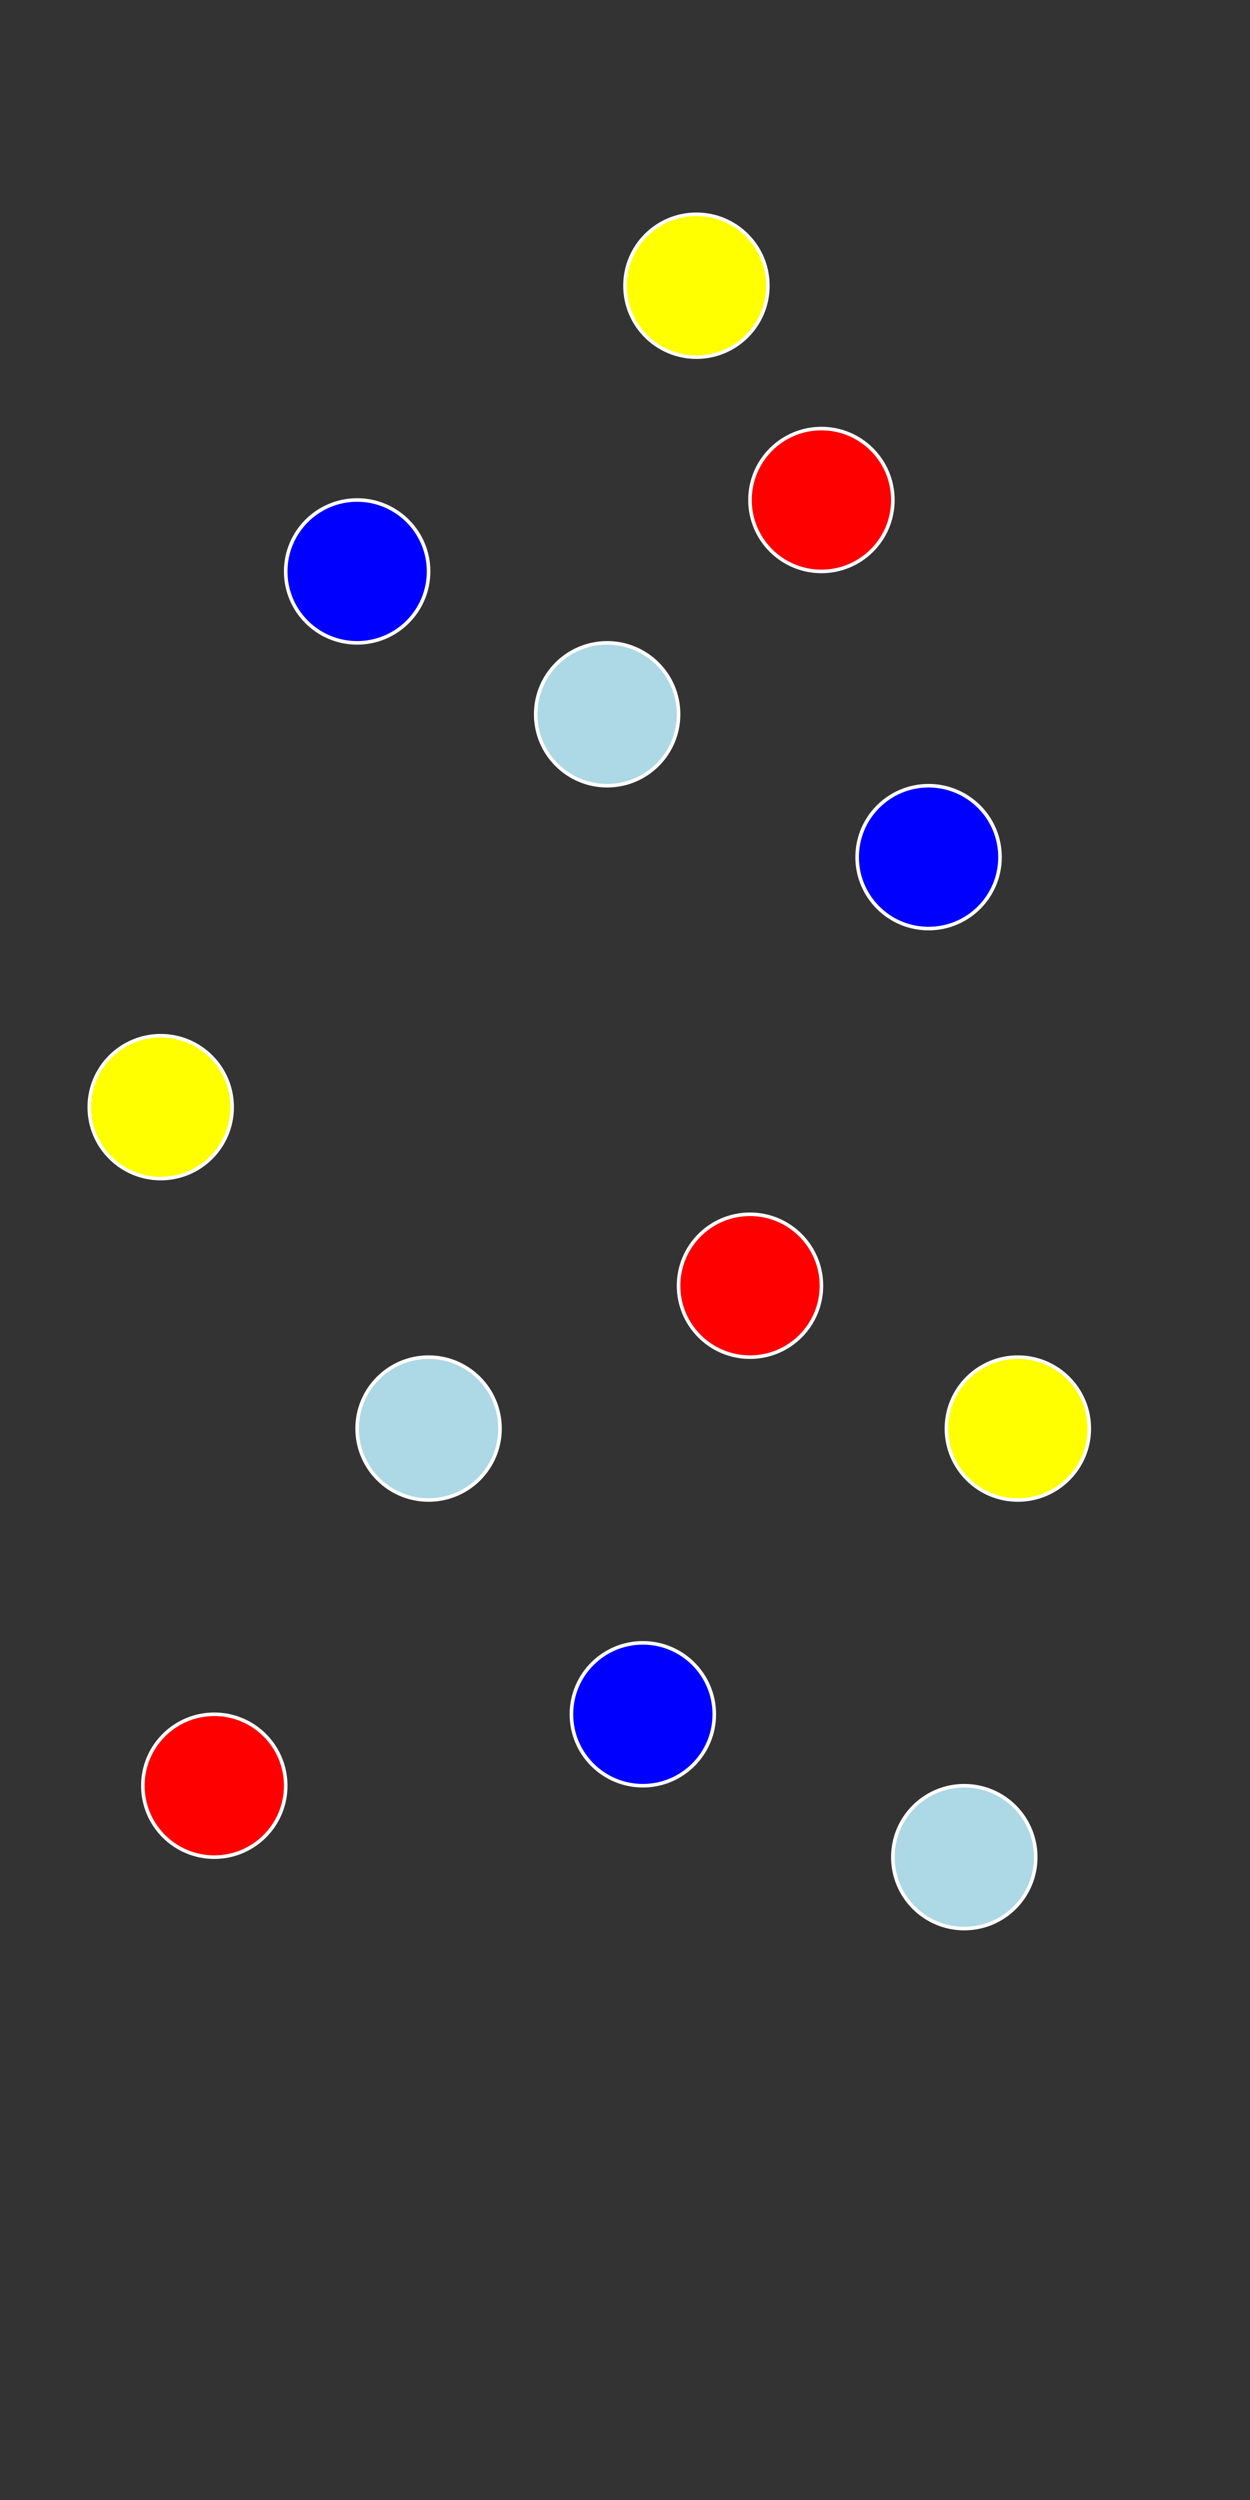<svg  viewBox="0 0 350 700"  xmlns="http://www.w3.org/2000/svg">
<rect x="0" y="0" width="350" height="700" fill="#333333" stroke="none"/>
<g fill="yellow">
  <circle id="circle1"
    r="20"
    cx="195"
    cy="80"
    stroke="white"
    stroke-width="1">
    <animate attributeName="fill"
    values="yellow;red;yellow"
    dur="10s"
    repeatCount="indefinite">
  </animate>
  <animate attributeName="r"
    values="15;25;15"
    dur="10s"
    repeatCount="indefinite">
  </animate>
  </circle>
<use href="#circle1" x="-150" y="230"></use>
<use href="#circle1" x="90" y="320"></use>
</g>

<g fill="blue">
  <circle id="circle2"
    r="20"
    cx="100"
    cy="160"
    stroke="white"
    stroke-width="1">
    <animate attributeName="fill"
    values="blue;lightblue;blue"
    dur="12s"
    repeatCount="indefinite">
  </animate>
  <animate attributeName="r"
    values="15;25;15"
    dur="14s"
    repeatCount="indefinite">
  </animate>
  </circle>
<use href="#circle2" x="160" y="80"></use>
<use href="#circle2" x="80" y="320"></use>
</g>

<g fill="red">
  <circle id="circle3"
    r="20"
    cx="230"
    cy="140"
    stroke="white"
    stroke-width="1">
    <animate attributeName="fill"
    values="red;yellow;red"
    dur="16s"
    repeatCount="indefinite">
  </animate>
  <animate attributeName="r"
    values="25;15;25"
    dur="9s"
    repeatCount="indefinite">
  </animate>
  </circle>
<use href="#circle3" x="-20" y="220"></use>
<use href="#circle3" x="-170" y="360"></use>
</g>

<g fill="lightblue">
  <circle id="circle4"
    r="20"
    cx="170"
    cy="200"
    stroke="white"
    stroke-width="1">
    <animate attributeName="fill"
    values="lightblue;blue;lightblue"
    dur="10s"
    repeatCount="indefinite">
  </animate>
  <animate attributeName="r"
    values="25;15;25"
    dur="8s"
    repeatCount="indefinite">
  </animate>
  </circle>
<use href="#circle4" x="-50" y="200"></use>
<use href="#circle4" x="100" y="320"></use>
</g>
</svg>